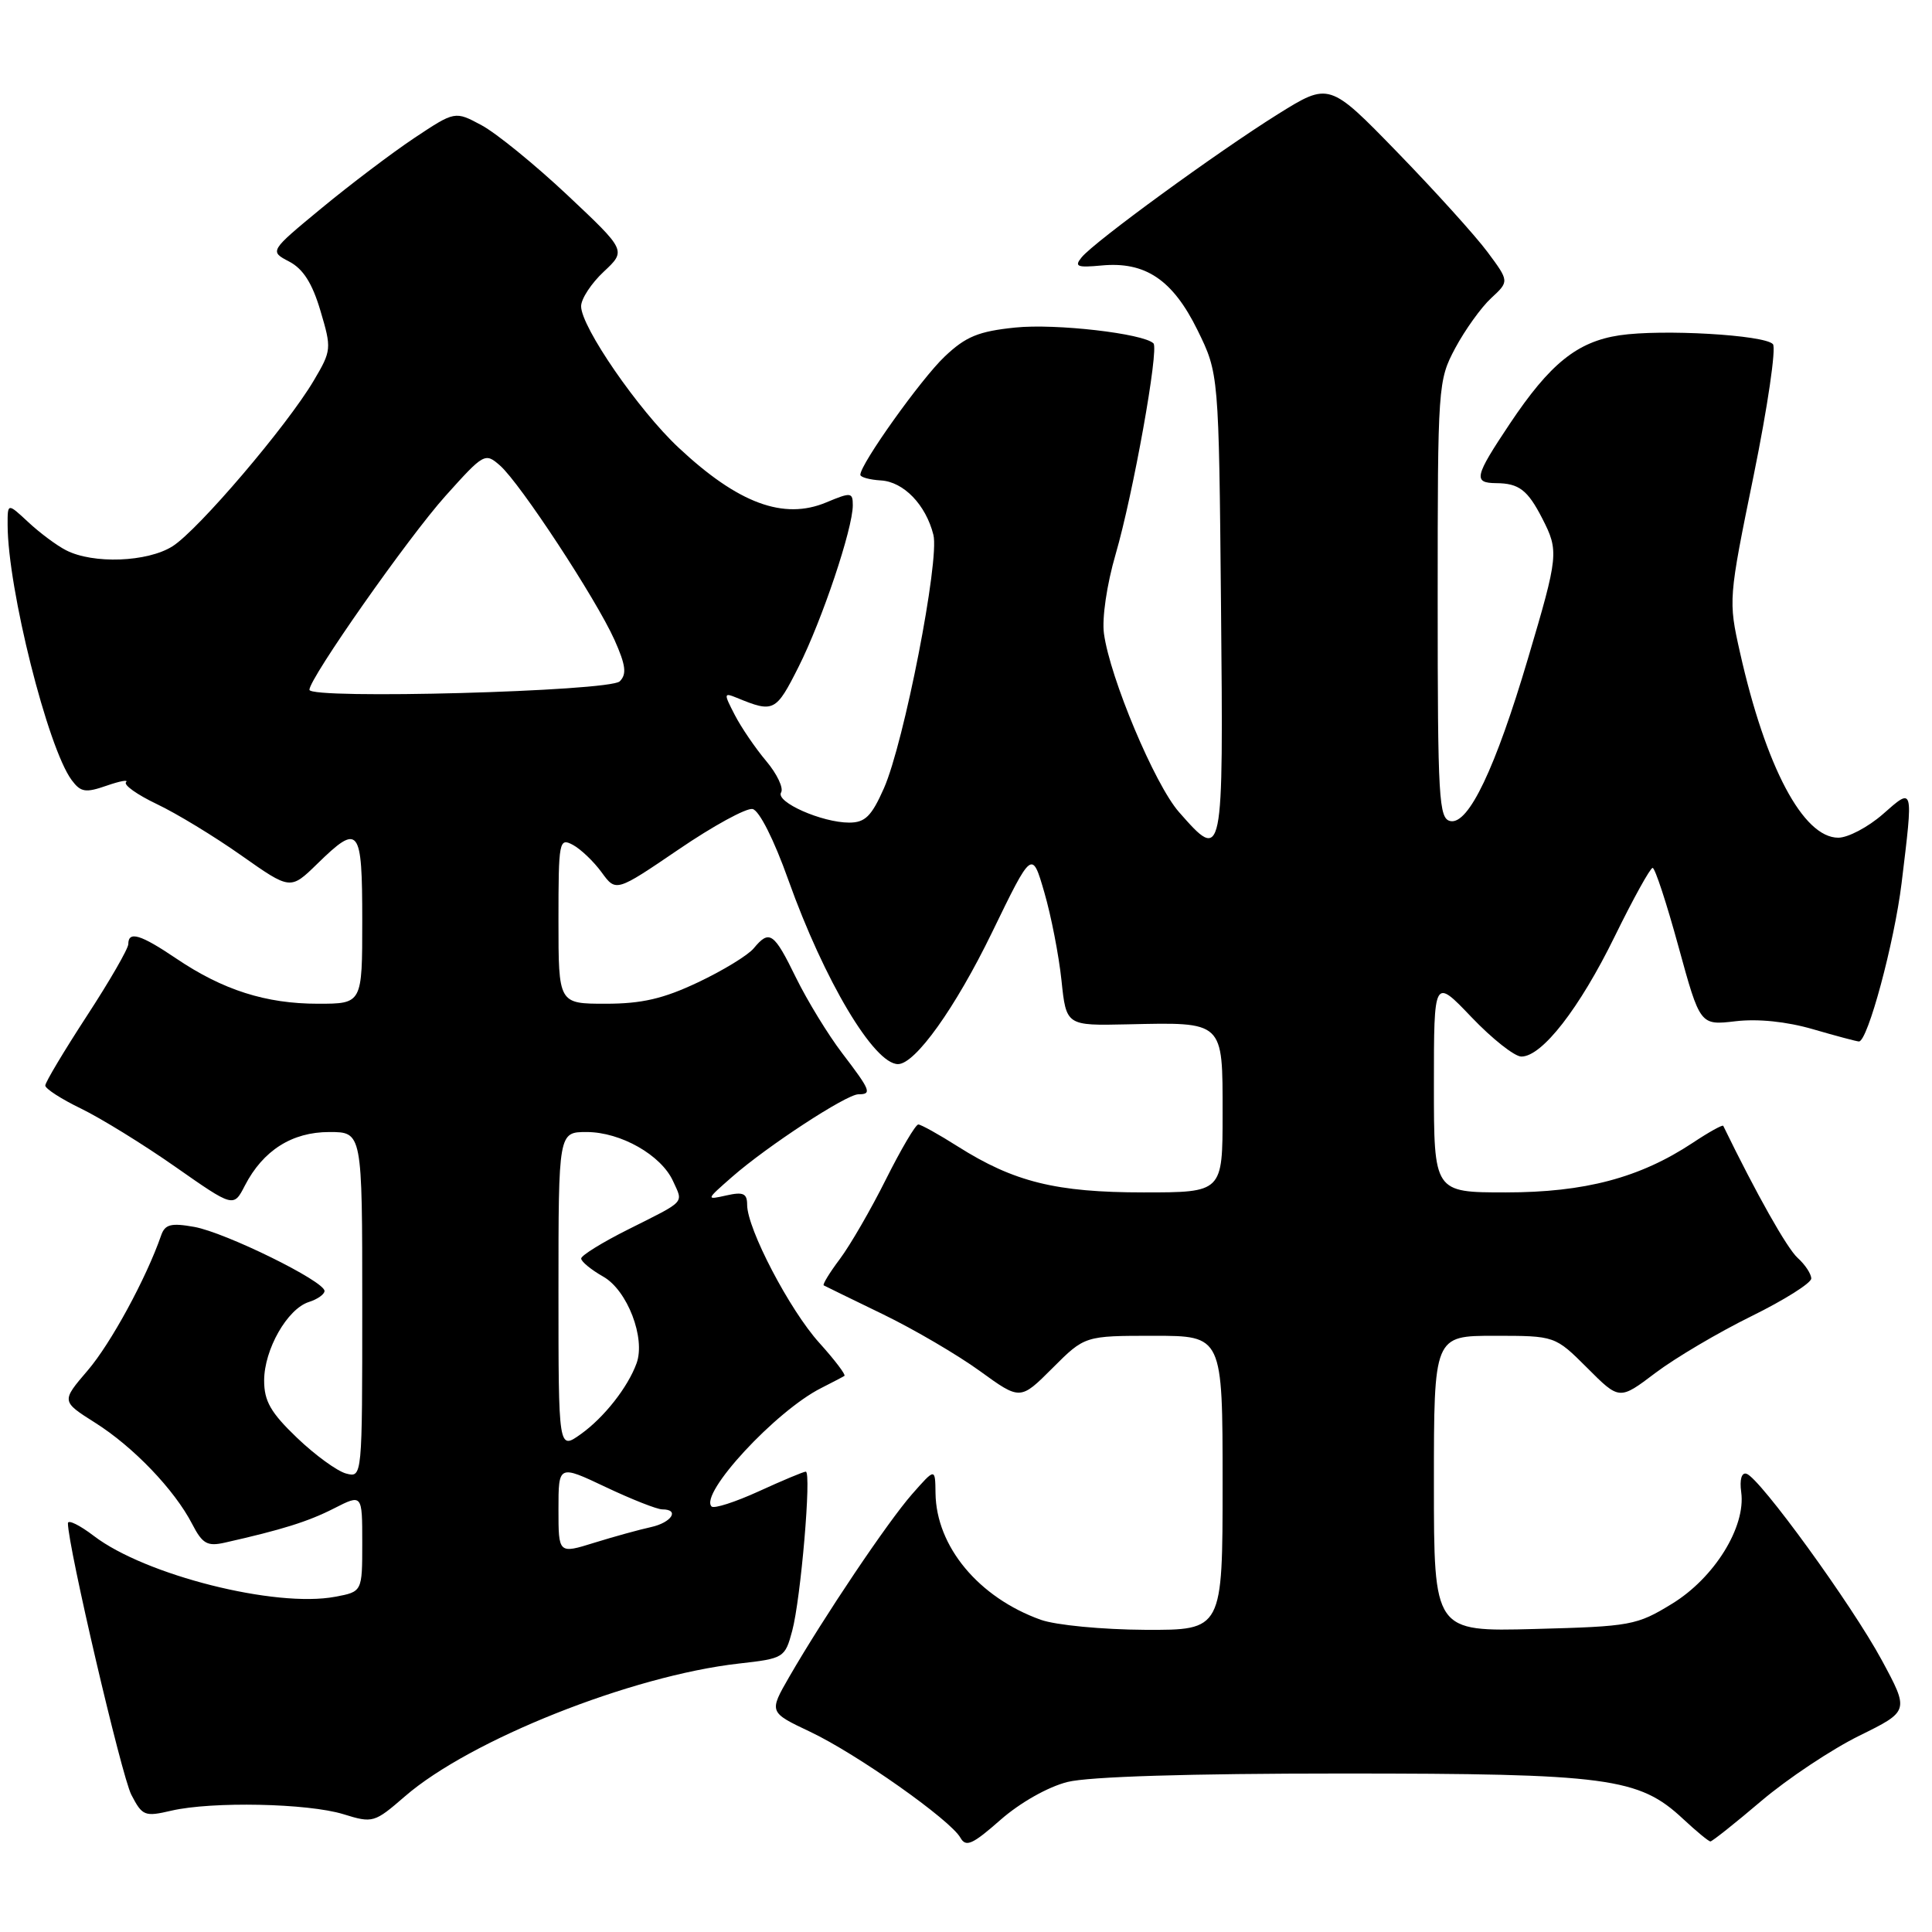 <?xml version="1.0" encoding="UTF-8" standalone="no"?>
<!DOCTYPE svg PUBLIC "-//W3C//DTD SVG 1.1//EN" "http://www.w3.org/Graphics/SVG/1.1/DTD/svg11.dtd" >
<svg xmlns="http://www.w3.org/2000/svg" xmlns:xlink="http://www.w3.org/1999/xlink" version="1.1" viewBox="0 0 256 256">
 <g >
 <path fill="currentColor"
d=" M 141.45 236.12 C 144.26 235.41 157.61 235.00 177.76 235.00 C 213.06 235.00 217.16 235.54 223.01 241.01 C 224.77 242.65 226.40 244.00 226.64 244.00 C 226.87 244.00 229.91 241.59 233.39 238.63 C 236.87 235.68 242.70 231.80 246.35 230.00 C 252.99 226.73 252.99 226.73 249.34 219.97 C 245.38 212.64 233.17 195.81 231.42 195.28 C 230.77 195.08 230.49 196.05 230.72 197.72 C 231.35 202.32 227.17 209.06 221.58 212.49 C 216.87 215.38 216.11 215.51 203.33 215.85 C 190.00 216.20 190.00 216.20 190.00 196.60 C 190.00 177.00 190.00 177.00 198.03 177.00 C 206.05 177.00 206.05 177.00 210.32 181.26 C 214.58 185.53 214.58 185.53 219.35 181.92 C 221.97 179.94 227.69 176.56 232.06 174.41 C 236.43 172.26 240.00 170.01 240.00 169.41 C 240.00 168.80 239.19 167.57 238.19 166.67 C 236.79 165.40 232.76 158.26 228.34 149.18 C 228.25 149.00 226.43 150.01 224.28 151.44 C 217.28 156.07 209.99 158.00 199.52 158.00 C 190.00 158.00 190.00 158.00 190.00 143.78 C 190.00 129.56 190.00 129.56 194.98 134.78 C 197.72 137.65 200.69 140.00 201.59 140.00 C 204.33 140.00 209.29 133.62 213.97 124.06 C 216.41 119.08 218.67 115.00 218.98 115.00 C 219.30 115.00 220.84 119.70 222.41 125.44 C 225.27 135.87 225.27 135.87 229.97 135.32 C 232.92 134.97 236.74 135.36 240.24 136.38 C 243.30 137.27 246.04 138.00 246.32 138.00 C 247.48 138.00 251.00 124.93 251.97 117.03 C 253.54 104.09 253.59 104.27 249.47 107.90 C 247.52 109.60 244.87 111.00 243.58 111.00 C 238.93 111.00 233.96 101.64 230.55 86.42 C 229.01 79.57 229.03 79.32 232.37 63.00 C 234.22 53.92 235.37 46.10 234.92 45.60 C 233.80 44.37 220.20 43.59 214.59 44.43 C 208.98 45.28 205.38 48.18 200.05 56.16 C 195.37 63.17 195.18 63.99 198.25 64.02 C 201.27 64.04 202.42 64.92 204.36 68.70 C 206.57 73.02 206.52 73.58 202.46 87.27 C 198.15 101.81 194.60 109.26 192.20 108.80 C 190.65 108.50 190.50 105.97 190.50 79.48 C 190.50 51.03 190.54 50.42 192.83 46.12 C 194.12 43.72 196.25 40.74 197.58 39.51 C 199.99 37.28 199.99 37.28 197.10 33.39 C 195.51 31.25 190.14 25.31 185.17 20.19 C 176.13 10.89 176.13 10.89 169.31 15.14 C 161.34 20.12 145.02 32.01 143.32 34.10 C 142.32 35.32 142.72 35.48 145.94 35.18 C 151.76 34.62 155.39 37.07 158.67 43.73 C 161.50 49.50 161.50 49.50 161.79 80.25 C 162.11 114.21 162.10 114.29 156.21 107.59 C 153.01 103.94 147.08 89.83 146.28 83.96 C 146.00 81.93 146.66 77.44 147.82 73.46 C 150.15 65.46 153.59 46.26 152.84 45.50 C 151.52 44.19 139.88 42.85 134.54 43.40 C 129.65 43.90 127.97 44.59 125.16 47.26 C 122.04 50.22 114.00 61.49 114.00 62.91 C 114.00 63.23 115.22 63.57 116.72 63.66 C 119.73 63.83 122.68 66.88 123.68 70.87 C 124.52 74.20 119.79 98.43 117.12 104.46 C 115.48 108.16 114.63 109.00 112.52 109.00 C 108.91 109.00 102.72 106.26 103.50 105.00 C 103.85 104.43 102.97 102.56 101.54 100.86 C 100.10 99.15 98.22 96.40 97.36 94.73 C 95.88 91.87 95.89 91.75 97.65 92.47 C 102.52 94.47 102.81 94.33 105.82 88.35 C 108.93 82.17 113.00 70.05 113.00 66.95 C 113.00 65.23 112.76 65.20 109.49 66.57 C 103.83 68.94 97.81 66.71 89.92 59.32 C 84.60 54.35 77.00 43.32 77.00 40.58 C 77.00 39.60 78.35 37.54 80.00 36.00 C 82.99 33.20 82.99 33.20 75.18 25.85 C 70.88 21.81 65.77 17.65 63.82 16.60 C 60.29 14.70 60.29 14.70 54.89 18.29 C 51.93 20.27 46.40 24.45 42.60 27.59 C 35.70 33.29 35.70 33.29 38.32 34.66 C 40.17 35.63 41.38 37.53 42.46 41.18 C 43.95 46.19 43.93 46.45 41.58 50.42 C 38.04 56.42 26.28 70.21 22.87 72.38 C 19.54 74.49 12.34 74.76 8.75 72.91 C 7.51 72.28 5.26 70.60 3.75 69.19 C 1.00 66.63 1.00 66.63 1.01 69.56 C 1.03 78.01 6.33 99.11 9.50 103.37 C 10.70 104.98 11.33 105.08 14.12 104.11 C 15.90 103.49 17.06 103.28 16.70 103.64 C 16.34 104.00 18.17 105.30 20.77 106.54 C 23.37 107.77 28.42 110.84 31.99 113.36 C 38.48 117.93 38.48 117.93 42.03 114.47 C 47.59 109.04 48.00 109.56 48.00 122.00 C 48.00 133.00 48.00 133.00 42.13 133.00 C 35.23 133.00 29.55 131.19 23.37 127.02 C 18.62 123.81 17.00 123.32 17.00 125.10 C 17.00 125.70 14.53 129.99 11.50 134.63 C 8.48 139.27 6.00 143.41 6.00 143.84 C 6.00 144.26 8.14 145.64 10.75 146.90 C 13.36 148.17 18.98 151.63 23.22 154.60 C 30.95 160.01 30.95 160.01 32.45 157.09 C 34.86 152.43 38.70 150.00 43.63 150.00 C 48.00 150.00 48.00 150.00 48.00 172.91 C 48.00 195.81 48.00 195.81 45.86 195.25 C 44.68 194.94 41.75 192.81 39.36 190.52 C 35.87 187.18 35.00 185.66 35.00 182.92 C 35.01 178.81 38.07 173.43 40.93 172.52 C 42.07 172.16 43.00 171.50 43.00 171.06 C 43.00 169.76 29.86 163.31 25.74 162.57 C 22.65 162.02 21.86 162.23 21.35 163.70 C 19.38 169.38 14.67 178.04 11.62 181.59 C 8.12 185.68 8.12 185.68 12.59 188.51 C 17.67 191.71 23.13 197.41 25.47 201.95 C 26.82 204.56 27.47 204.93 29.78 204.41 C 37.37 202.70 40.82 201.62 44.24 199.88 C 48.00 197.96 48.00 197.96 48.00 204.43 C 48.00 210.91 48.00 210.91 44.41 211.58 C 36.51 213.07 19.25 208.72 12.45 203.53 C 10.55 202.08 9.00 201.32 9.00 201.84 C 9.00 204.87 16.11 235.32 17.40 237.81 C 18.86 240.63 19.17 240.75 22.72 239.92 C 28.10 238.68 40.79 238.94 45.50 240.39 C 49.40 241.60 49.61 241.53 53.65 238.03 C 62.27 230.55 83.65 222.04 97.90 220.43 C 103.87 219.76 104.01 219.67 104.97 216.10 C 106.11 211.87 107.55 195.00 106.77 195.00 C 106.48 195.00 103.68 196.17 100.56 197.60 C 97.43 199.03 94.61 199.94 94.29 199.62 C 92.62 197.95 102.80 186.94 108.82 183.92 C 110.29 183.17 111.68 182.45 111.89 182.31 C 112.10 182.17 110.60 180.19 108.55 177.92 C 104.63 173.58 99.00 162.81 99.00 159.64 C 99.00 158.13 98.48 157.90 96.25 158.40 C 93.52 159.01 93.52 159.00 97.00 155.95 C 101.64 151.88 112.16 145.00 113.74 145.00 C 115.57 145.00 115.37 144.50 111.60 139.56 C 109.73 137.11 106.98 132.61 105.48 129.56 C 102.54 123.54 101.96 123.14 99.87 125.66 C 99.12 126.57 95.80 128.60 92.50 130.16 C 87.90 132.34 85.04 133.00 80.25 133.00 C 74.00 133.00 74.00 133.00 74.00 121.96 C 74.00 111.42 74.09 110.98 75.91 111.95 C 76.95 112.51 78.67 114.15 79.72 115.59 C 81.62 118.20 81.62 118.20 89.93 112.55 C 94.49 109.44 98.90 107.03 99.72 107.20 C 100.60 107.38 102.56 111.26 104.46 116.60 C 109.21 129.91 115.81 141.00 118.99 141.00 C 121.27 141.00 126.58 133.57 131.44 123.57 C 136.75 112.63 136.75 112.63 138.38 118.25 C 139.28 121.34 140.30 126.58 140.65 129.89 C 141.28 135.91 141.28 135.91 149.39 135.73 C 162.24 135.45 162.00 135.22 162.00 147.57 C 162.00 158.00 162.00 158.00 151.53 158.00 C 139.93 158.00 134.36 156.62 126.91 151.91 C 124.39 150.31 122.03 149.00 121.68 149.00 C 121.32 149.00 119.40 152.26 117.40 156.25 C 115.41 160.24 112.66 164.99 111.29 166.82 C 109.92 168.64 108.96 170.22 109.15 170.32 C 109.34 170.43 112.88 172.15 117.00 174.15 C 121.12 176.15 126.90 179.54 129.84 181.67 C 135.19 185.55 135.19 185.55 139.46 181.28 C 143.74 177.00 143.74 177.00 152.87 177.00 C 162.00 177.00 162.00 177.00 162.00 196.50 C 162.00 216.00 162.00 216.00 151.75 215.96 C 146.06 215.93 139.90 215.34 137.91 214.63 C 129.67 211.68 124.05 204.91 123.96 197.85 C 123.92 194.50 123.92 194.50 120.84 198.00 C 117.61 201.68 109.18 214.23 104.58 222.19 C 101.88 226.88 101.88 226.88 107.35 229.47 C 113.52 232.39 125.94 241.15 127.26 243.51 C 127.99 244.80 128.86 244.41 132.57 241.14 C 135.17 238.86 138.86 236.77 141.45 236.12 Z  M 74.00 199.99 C 74.00 194.08 74.00 194.08 80.25 197.04 C 83.69 198.67 87.06 200.00 87.75 200.00 C 90.11 200.00 89.00 201.75 86.25 202.35 C 84.74 202.68 81.36 203.61 78.75 204.42 C 74.00 205.90 74.00 205.90 74.00 199.99 Z  M 74.00 171.07 C 74.00 150.00 74.00 150.00 77.75 150.00 C 82.25 150.01 87.61 153.05 89.18 156.50 C 90.54 159.49 90.98 159.02 83.25 162.90 C 79.81 164.62 77.00 166.36 77.01 166.76 C 77.01 167.17 78.33 168.25 79.95 169.17 C 83.13 170.98 85.56 177.30 84.35 180.64 C 83.19 183.83 80.04 187.83 76.96 190.03 C 74.00 192.14 74.00 192.14 74.00 171.07 Z  M 41.00 91.40 C 41.00 89.87 54.11 71.19 59.04 65.70 C 64.13 60.03 64.28 59.95 66.27 61.70 C 68.96 64.08 78.99 79.37 81.42 84.78 C 82.92 88.14 83.07 89.33 82.12 90.28 C 80.78 91.62 41.00 92.70 41.00 91.40 Z "/>
</g>
</svg>